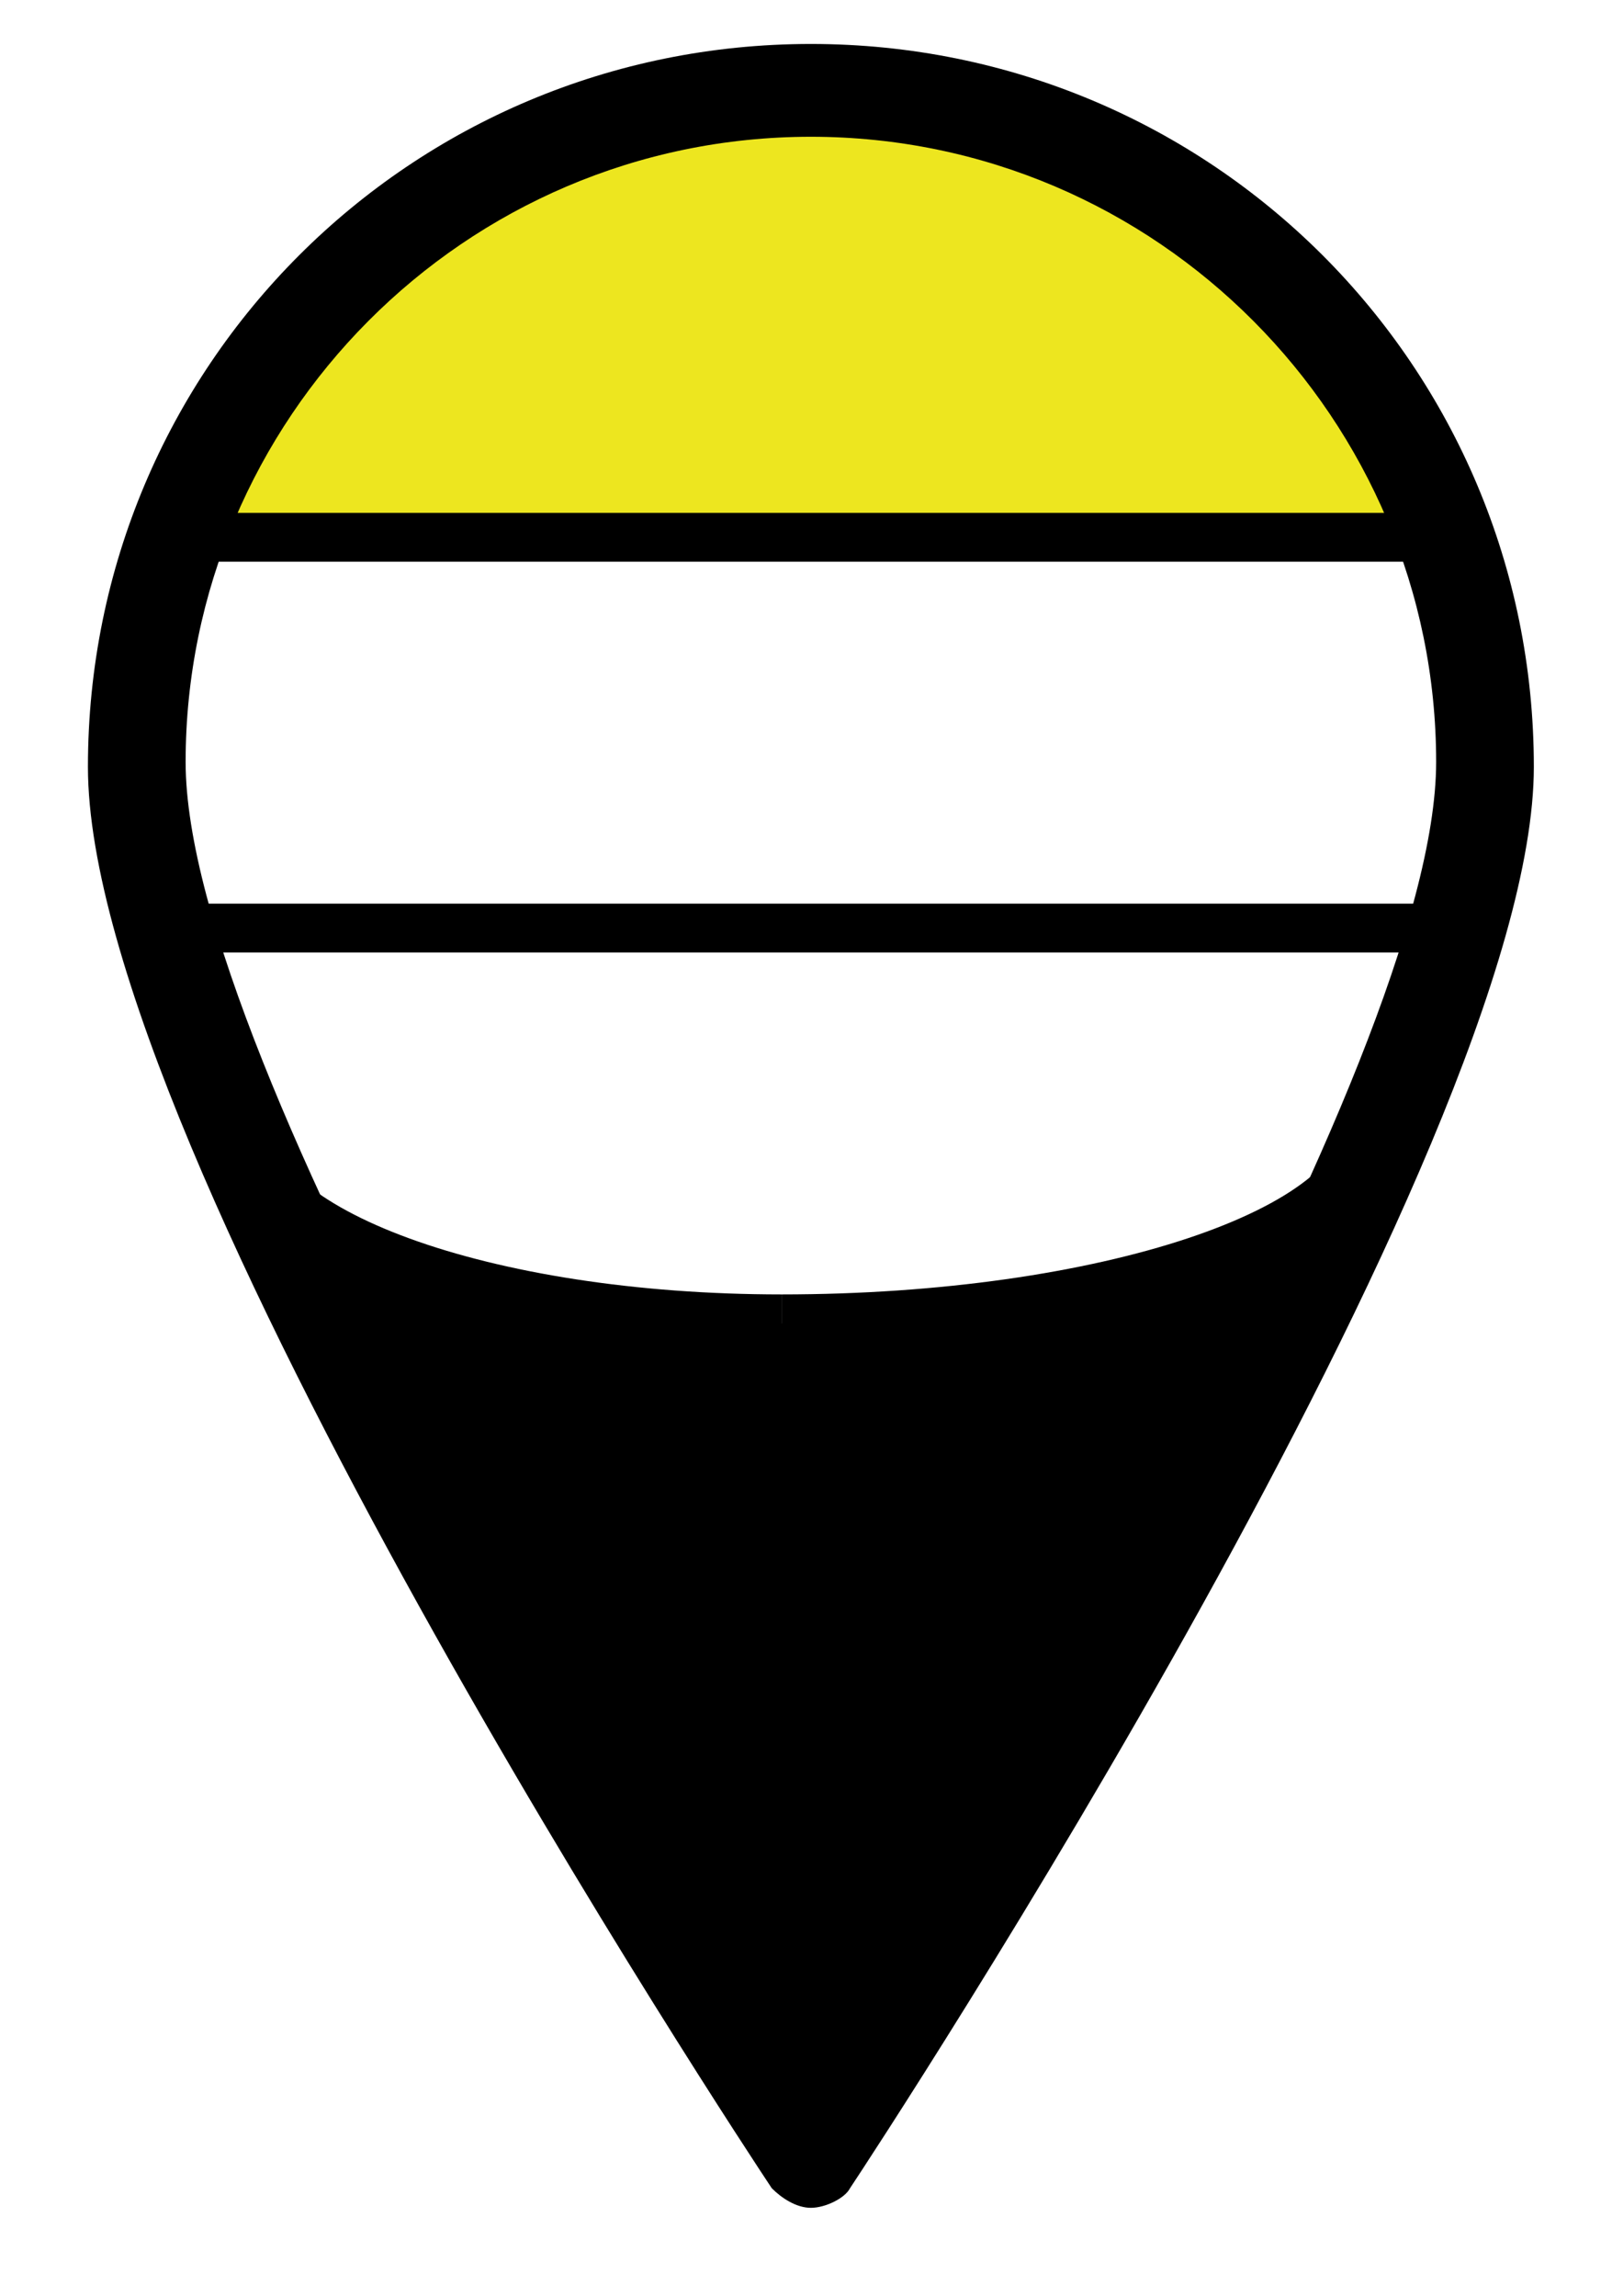<?xml version="1.0" encoding="utf-8"?>
<!-- Generator: Adobe Illustrator 21.1.0, SVG Export Plug-In . SVG Version: 6.00 Build 0)  -->
<svg version="1.1" id="Layer_1" xmlns="http://www.w3.org/2000/svg" xmlns:xlink="http://www.w3.org/1999/xlink" x="0px" y="0px"
	 viewBox="0 0 33 47" style="enable-background:new 0 0 33 47;" xml:space="preserve" width="33" height="47">
<style type="text/css">
	.st0{fill:#EDE61F;}
	.st1{fill:none;stroke:#000000;stroke-miterlimit:10;}
	.st2{fill:none;}
</style>
<path class="st0" d="M27,6c1.5,1.7,2.7,4.3,2,5c-0.3,0.3-0.7,0.1-2,0c0,0-1.3,0-4,0c-1.8,0-3.7,0-5.5,0c-3.5,0-7,0-10.5,0
	c-1.3,0-2,0-2,0c-0.7,0-0.9,0.1-1,0c-0.5-0.4,0.7-2.9,2-4.5C9.8,1.8,17,2,17.5,2C18.5,2,23.8,2.2,27,6z"/>
<path d="M16.6,45.2c-0.3,0-0.6-0.2-0.8-0.4c-0.6-0.9-14-21.2-14-29.1c0-8.2,6.6-14.8,14.8-14.8s14.8,6.6,14.8,14.8
	c0,7.8-13.4,28.2-14,29.1C17.3,45,16.9,45.2,16.6,45.2z M16.6,2.8C9.5,2.8,3.8,8.6,3.8,15.6c0,6.2,9.8,22,12.8,26.7
	c3-4.6,12.8-20.5,12.8-26.7C29.4,8.6,23.7,2.8,16.6,2.8z"/>
<path class="st1" d="M24.5,29.5"/>
<path class="st1" d="M5,23c0,2.2,4.9,4,11,4"/>
<path class="st1" d="M28,23c0,2.2-5.4,4-12,4"/>
<line class="st1" x1="3.5" y1="11" x2="29.5" y2="11"/>
<line class="st1" x1="4" y1="19" x2="29.5" y2="19"/>
<path class="st1" d="M15.5,38.5"/>
<line class="st2" x1="6" y1="25" x2="28" y2="25"/>
<path d="M16.5,43L6,25c2.1,0.9,5.8,2.1,10.5,2.1c2.3,0,6.2-0.3,10.5-2.1L16.5,43z"/>
</svg>
